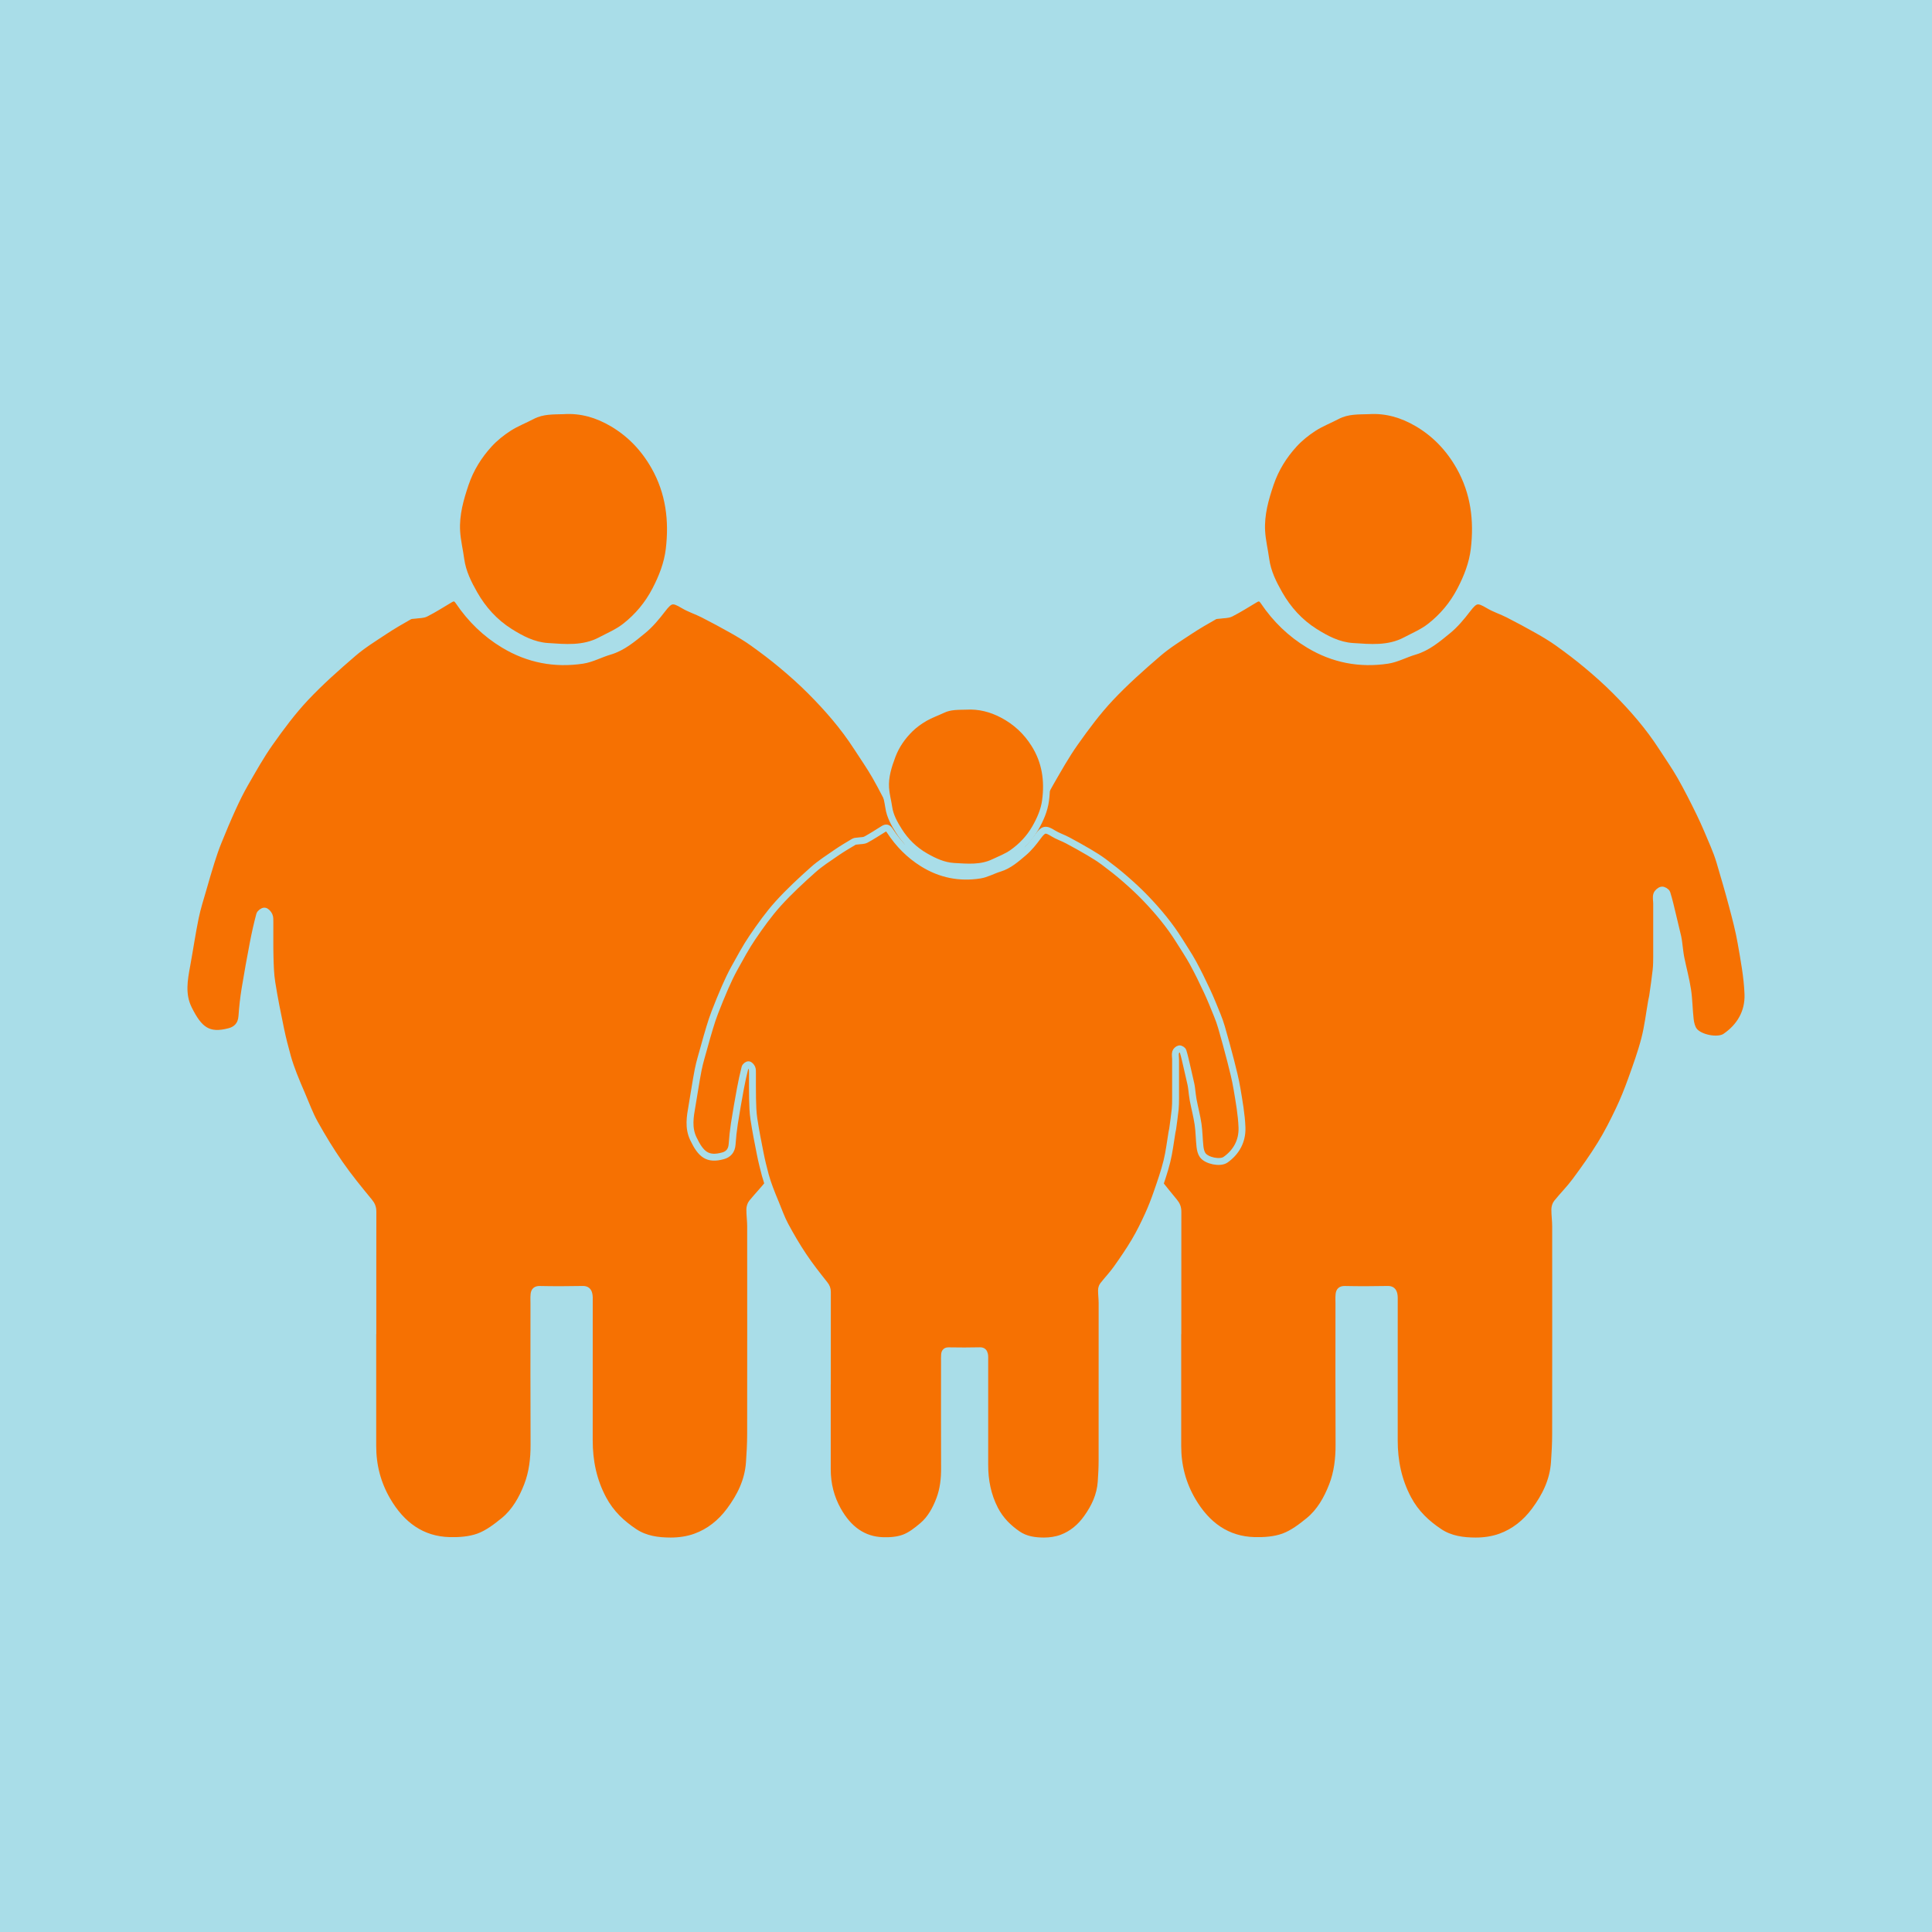 <?xml version="1.0" encoding="UTF-8"?>
<svg width="84px" height="84px" viewBox="0 0 84 84" version="1.1" xmlns="http://www.w3.org/2000/svg" xmlns:xlink="http://www.w3.org/1999/xlink">
    <!-- Generator: Sketch 51 (57462) - http://www.bohemiancoding.com/sketch -->
    <title>Group 15</title>
    <desc>Created with Sketch.</desc>
    <defs></defs>
    <g id="Page-1" stroke="none" stroke-width="1" fill="none" fill-rule="evenodd">
        <g id="Desktop" transform="translate(-563, -3866)">
            <g id="Group-15" transform="translate(563, 3866)">
                <rect id="Rectangle-6" fill="#A9DDE8" x="0" y="0" width="84" height="84"></rect>
                <g id="family" transform="translate(8, 18)" fill="#F67102">
                    <g id="overweight">
                        <path d="M8.211,40.004 L8.207,40.004 C8.207,41.627 8.209,43.249 8.207,44.871 C8.206,45.725 8.414,46.509 8.834,47.231 C9.468,48.319 10.354,48.95 11.546,48.981 C11.968,48.991 12.415,48.961 12.81,48.818 C13.204,48.674 13.568,48.397 13.906,48.122 C14.386,47.731 14.702,47.179 14.932,46.585 C15.151,46.02 15.221,45.418 15.218,44.801 C15.208,42.76 15.214,40.72 15.214,38.679 C15.214,38.545 15.206,38.41 15.219,38.278 C15.235,38.128 15.303,38.06 15.467,38.063 C16.092,38.077 16.718,38.073 17.343,38.062 C17.498,38.059 17.576,38.131 17.606,38.274 C17.627,38.37 17.621,38.473 17.621,38.573 C17.621,40.589 17.623,42.604 17.62,44.62 C17.619,45.527 17.795,46.374 18.219,47.17 C18.555,47.801 19.036,48.248 19.586,48.612 C20.061,48.927 20.613,48.999 21.156,49 C21.518,49.001 21.897,48.948 22.239,48.824 C22.833,48.609 23.334,48.216 23.733,47.676 C24.187,47.063 24.525,46.395 24.583,45.593 C24.612,45.185 24.634,44.775 24.635,44.366 C24.639,41.347 24.638,38.328 24.636,35.309 C24.635,35.067 24.6,34.826 24.601,34.584 C24.602,34.488 24.635,34.371 24.692,34.301 C24.955,33.977 25.249,33.683 25.498,33.347 C25.881,32.83 26.256,32.303 26.596,31.752 C26.888,31.279 27.144,30.774 27.386,30.267 C27.59,29.841 27.767,29.398 27.928,28.951 C28.139,28.364 28.354,27.774 28.511,27.167 C28.651,26.624 28.715,26.058 28.813,25.502 C28.825,25.437 28.845,25.373 28.854,25.307 C28.907,24.93 28.964,24.553 29.005,24.174 C29.028,23.967 29.028,23.757 29.029,23.548 C29.032,22.798 29.03,22.047 29.029,21.296 C29.029,21.163 28.995,21.019 29.031,20.899 C29.057,20.812 29.165,20.717 29.25,20.7 C29.318,20.686 29.453,20.765 29.475,20.835 C29.574,21.148 29.645,21.472 29.723,21.793 C29.8,22.105 29.874,22.418 29.947,22.731 C29.967,22.819 29.979,22.91 29.991,23 C30.021,23.212 30.038,23.427 30.079,23.636 C30.173,24.103 30.301,24.563 30.373,25.034 C30.439,25.459 30.438,25.896 30.488,26.324 C30.508,26.493 30.553,26.683 30.647,26.81 C30.884,27.134 31.693,27.295 32.017,27.075 C32.64,26.65 33.029,26.021 32.998,25.217 C32.97,24.473 32.828,23.73 32.7,22.994 C32.606,22.454 32.466,21.923 32.325,21.395 C32.154,20.748 31.966,20.105 31.776,19.464 C31.703,19.221 31.613,18.982 31.515,18.749 C31.321,18.288 31.129,17.825 30.912,17.377 C30.645,16.828 30.369,16.282 30.069,15.754 C29.82,15.317 29.531,14.908 29.26,14.487 C28.677,13.584 27.984,12.79 27.242,12.046 C26.85,11.652 26.435,11.282 26.011,10.928 C25.602,10.584 25.175,10.263 24.743,9.953 C24.457,9.748 24.155,9.569 23.852,9.397 C23.429,9.157 23.001,8.928 22.57,8.708 C22.288,8.564 21.983,8.471 21.712,8.308 C21.251,8.031 21.129,8.059 20.796,8.495 C20.543,8.825 20.271,9.153 19.957,9.41 C19.511,9.775 19.064,10.156 18.503,10.319 C18.107,10.434 17.728,10.647 17.328,10.707 C16.127,10.886 14.982,10.678 13.905,10.029 C13.12,9.556 12.471,8.93 11.944,8.15 C11.82,7.967 11.714,7.969 11.56,8.061 C11.214,8.267 10.872,8.485 10.515,8.667 C10.38,8.737 10.209,8.722 10.054,8.747 C9.967,8.76 9.868,8.751 9.794,8.794 C9.437,8.997 9.079,9.202 8.735,9.43 C8.268,9.74 7.785,10.035 7.357,10.403 C6.639,11.02 5.926,11.653 5.272,12.348 C4.712,12.944 4.213,13.617 3.734,14.294 C3.339,14.852 3.001,15.459 2.656,16.057 C2.45,16.414 2.268,16.789 2.096,17.167 C1.88,17.642 1.678,18.124 1.482,18.609 C1.368,18.89 1.271,19.18 1.179,19.471 C1.06,19.848 0.949,20.229 0.841,20.61 C0.719,21.038 0.579,21.462 0.49,21.898 C0.349,22.581 0.25,23.274 0.123,23.961 C0.005,24.603 -0.112,25.236 0.2,25.864 C0.653,26.776 1.049,27.099 1.982,26.849 C2.275,26.77 2.491,26.57 2.518,26.188 C2.546,25.79 2.59,25.39 2.654,24.996 C2.763,24.324 2.886,23.654 3.014,22.985 C3.092,22.579 3.183,22.174 3.289,21.775 C3.309,21.7 3.431,21.608 3.501,21.613 C3.573,21.618 3.663,21.719 3.701,21.801 C3.74,21.884 3.734,21.996 3.734,22.096 C3.738,22.589 3.727,23.083 3.74,23.576 C3.75,23.959 3.759,24.348 3.819,24.725 C3.926,25.405 4.063,26.08 4.203,26.753 C4.287,27.159 4.392,27.561 4.502,27.959 C4.575,28.219 4.667,28.474 4.763,28.725 C4.872,29.008 4.993,29.286 5.112,29.563 C5.297,29.99 5.456,30.435 5.679,30.836 C6.018,31.445 6.381,32.042 6.776,32.609 C7.172,33.179 7.611,33.713 8.049,34.246 C8.163,34.383 8.214,34.507 8.213,34.685 C8.209,36.458 8.211,38.231 8.211,40.004" id="Fill-1" stroke="#A9DDE8" stroke-width="0.3"></path>
                        <path d="M15.205,0.216 C14.872,0.392 14.516,0.527 14.2,0.73 C13.903,0.922 13.615,1.151 13.374,1.415 C12.935,1.895 12.59,2.445 12.374,3.081 C12.154,3.731 11.966,4.389 12.005,5.084 C12.028,5.49 12.129,5.891 12.183,6.296 C12.255,6.832 12.493,7.303 12.749,7.752 C13.118,8.401 13.612,8.945 14.235,9.339 C14.726,9.65 15.24,9.92 15.828,9.958 C16.58,10.006 17.339,10.087 18.048,9.71 C18.401,9.523 18.778,9.366 19.091,9.121 C19.617,8.71 20.047,8.201 20.368,7.584 C20.653,7.038 20.876,6.466 20.948,5.863 C21.094,4.637 20.949,3.455 20.327,2.358 C19.883,1.576 19.295,0.967 18.549,0.529 C17.923,0.161 17.244,-0.042 16.513,0.007 C16.07,0.022 15.621,-0.004 15.205,0.216 Z" id="Fill-4"></path>
                    </g>
                    <g id="overweight" transform="translate(35, 0)">
                        <path d="M8.211,40.004 L8.207,40.004 C8.207,41.627 8.209,43.249 8.207,44.871 C8.206,45.725 8.414,46.509 8.834,47.231 C9.468,48.319 10.354,48.95 11.546,48.981 C11.968,48.991 12.415,48.961 12.81,48.818 C13.204,48.674 13.568,48.397 13.906,48.122 C14.386,47.731 14.702,47.179 14.932,46.585 C15.151,46.02 15.221,45.418 15.218,44.801 C15.208,42.76 15.214,40.72 15.214,38.679 C15.214,38.545 15.206,38.41 15.219,38.278 C15.235,38.128 15.303,38.06 15.467,38.063 C16.092,38.077 16.718,38.073 17.343,38.062 C17.498,38.059 17.576,38.131 17.606,38.274 C17.627,38.37 17.621,38.473 17.621,38.573 C17.621,40.589 17.623,42.604 17.62,44.62 C17.619,45.527 17.795,46.374 18.219,47.17 C18.555,47.801 19.036,48.248 19.586,48.612 C20.061,48.927 20.613,48.999 21.156,49 C21.518,49.001 21.897,48.948 22.239,48.824 C22.833,48.609 23.334,48.216 23.733,47.676 C24.187,47.063 24.525,46.395 24.583,45.593 C24.612,45.185 24.634,44.775 24.635,44.366 C24.639,41.347 24.638,38.328 24.636,35.309 C24.635,35.067 24.6,34.826 24.601,34.584 C24.602,34.488 24.635,34.371 24.692,34.301 C24.955,33.977 25.249,33.683 25.498,33.347 C25.881,32.83 26.256,32.303 26.596,31.752 C26.888,31.279 27.144,30.774 27.386,30.267 C27.59,29.841 27.767,29.398 27.928,28.951 C28.139,28.364 28.354,27.774 28.511,27.167 C28.651,26.624 28.715,26.058 28.813,25.502 C28.825,25.437 28.845,25.373 28.854,25.307 C28.907,24.93 28.964,24.553 29.005,24.174 C29.028,23.967 29.028,23.757 29.029,23.548 C29.032,22.798 29.03,22.047 29.029,21.296 C29.029,21.163 28.995,21.019 29.031,20.899 C29.057,20.812 29.165,20.717 29.25,20.7 C29.318,20.686 29.453,20.765 29.475,20.835 C29.574,21.148 29.645,21.472 29.723,21.793 C29.8,22.105 29.874,22.418 29.947,22.731 C29.967,22.819 29.979,22.91 29.991,23 C30.021,23.212 30.038,23.427 30.079,23.636 C30.173,24.103 30.301,24.563 30.373,25.034 C30.439,25.459 30.438,25.896 30.488,26.324 C30.508,26.493 30.553,26.683 30.647,26.81 C30.884,27.134 31.693,27.295 32.017,27.075 C32.64,26.65 33.029,26.021 32.998,25.217 C32.97,24.473 32.828,23.73 32.7,22.994 C32.606,22.454 32.466,21.923 32.325,21.395 C32.154,20.748 31.966,20.105 31.776,19.464 C31.703,19.221 31.613,18.982 31.515,18.749 C31.321,18.288 31.129,17.825 30.912,17.377 C30.645,16.828 30.369,16.282 30.069,15.754 C29.82,15.317 29.531,14.908 29.26,14.487 C28.677,13.584 27.984,12.79 27.242,12.046 C26.85,11.652 26.435,11.282 26.011,10.928 C25.602,10.584 25.175,10.263 24.743,9.953 C24.457,9.748 24.155,9.569 23.852,9.397 C23.429,9.157 23.001,8.928 22.57,8.708 C22.288,8.564 21.983,8.471 21.712,8.308 C21.251,8.031 21.129,8.059 20.796,8.495 C20.543,8.825 20.271,9.153 19.957,9.41 C19.511,9.775 19.064,10.156 18.503,10.319 C18.107,10.434 17.728,10.647 17.328,10.707 C16.127,10.886 14.982,10.678 13.905,10.029 C13.12,9.556 12.471,8.93 11.944,8.15 C11.82,7.967 11.714,7.969 11.56,8.061 C11.214,8.267 10.872,8.485 10.515,8.667 C10.38,8.737 10.209,8.722 10.054,8.747 C9.967,8.76 9.868,8.751 9.794,8.794 C9.437,8.997 9.079,9.202 8.735,9.43 C8.268,9.74 7.785,10.035 7.357,10.403 C6.639,11.02 5.926,11.653 5.272,12.348 C4.712,12.944 4.213,13.617 3.734,14.294 C3.339,14.852 3.001,15.459 2.656,16.057 C2.45,16.414 2.268,16.789 2.096,17.167 C1.88,17.642 1.678,18.124 1.482,18.609 C1.368,18.89 1.271,19.18 1.179,19.471 C1.06,19.848 0.949,20.229 0.841,20.61 C0.719,21.038 0.579,21.462 0.49,21.898 C0.349,22.581 0.25,23.274 0.123,23.961 C0.005,24.603 -0.112,25.236 0.2,25.864 C0.653,26.776 1.049,27.099 1.982,26.849 C2.275,26.77 2.491,26.57 2.518,26.188 C2.546,25.79 2.59,25.39 2.654,24.996 C2.763,24.324 2.886,23.654 3.014,22.985 C3.092,22.579 3.183,22.174 3.289,21.775 C3.309,21.7 3.431,21.608 3.501,21.613 C3.573,21.618 3.663,21.719 3.701,21.801 C3.74,21.884 3.734,21.996 3.734,22.096 C3.738,22.589 3.727,23.083 3.74,23.576 C3.75,23.959 3.759,24.348 3.819,24.725 C3.926,25.405 4.063,26.08 4.203,26.753 C4.287,27.159 4.392,27.561 4.502,27.959 C4.575,28.219 4.667,28.474 4.763,28.725 C4.872,29.008 4.993,29.286 5.112,29.563 C5.297,29.99 5.456,30.435 5.679,30.836 C6.018,31.445 6.381,32.042 6.776,32.609 C7.172,33.179 7.611,33.713 8.049,34.246 C8.163,34.383 8.214,34.507 8.213,34.685 C8.209,36.458 8.211,38.231 8.211,40.004" id="Fill-1" stroke="#A9DDE8" stroke-width="0.3"></path>
                        <path d="M15.205,0.216 C14.872,0.392 14.516,0.527 14.2,0.73 C13.903,0.922 13.615,1.151 13.374,1.415 C12.935,1.895 12.59,2.445 12.374,3.081 C12.154,3.731 11.966,4.389 12.005,5.084 C12.028,5.49 12.129,5.891 12.183,6.296 C12.255,6.832 12.493,7.303 12.749,7.752 C13.118,8.401 13.612,8.945 14.235,9.339 C14.726,9.65 15.24,9.92 15.828,9.958 C16.58,10.006 17.339,10.087 18.048,9.71 C18.401,9.523 18.778,9.366 19.091,9.121 C19.617,8.71 20.047,8.201 20.368,7.584 C20.653,7.038 20.876,6.466 20.948,5.863 C21.094,4.637 20.949,3.455 20.327,2.358 C19.883,1.576 19.295,0.967 18.549,0.529 C17.923,0.161 17.244,-0.042 16.513,0.007 C16.07,0.022 15.621,-0.004 15.205,0.216 Z" id="Fill-4"></path>
                    </g>
                    <g id="overweight" transform="translate(22, 12)" stroke="#A9DDE8" stroke-width="0.3">
                        <path d="M5.972,30.198 L5.969,30.198 C5.969,31.425 5.97,32.652 5.969,33.878 C5.968,34.524 6.12,35.116 6.425,35.662 C6.886,36.485 7.53,36.962 8.397,36.985 C8.704,36.994 9.029,36.971 9.317,36.862 C9.603,36.754 9.867,36.544 10.113,36.336 C10.462,36.04 10.692,35.623 10.86,35.174 C11.019,34.747 11.07,34.292 11.067,33.825 C11.06,32.282 11.065,30.739 11.065,29.196 C11.065,29.095 11.059,28.993 11.069,28.893 C11.08,28.779 11.13,28.728 11.248,28.731 C11.703,28.741 12.158,28.738 12.613,28.729 C12.726,28.727 12.782,28.782 12.805,28.89 C12.819,28.963 12.815,29.041 12.815,29.116 C12.815,30.64 12.816,32.164 12.815,33.688 C12.814,34.374 12.942,35.015 13.25,35.617 C13.495,36.093 13.845,36.431 14.245,36.707 C14.59,36.945 14.991,36.999 15.386,37 C15.649,37.001 15.925,36.961 16.174,36.867 C16.606,36.704 16.97,36.408 17.26,35.999 C17.591,35.535 17.837,35.03 17.878,34.424 C17.9,34.115 17.916,33.805 17.916,33.496 C17.919,31.214 17.919,28.931 17.917,26.648 C17.917,26.466 17.891,26.283 17.892,26.1 C17.892,26.028 17.917,25.939 17.958,25.886 C18.149,25.641 18.363,25.419 18.544,25.165 C18.822,24.774 19.095,24.376 19.342,23.959 C19.555,23.601 19.741,23.22 19.917,22.836 C20.065,22.514 20.194,22.179 20.311,21.841 C20.465,21.397 20.621,20.951 20.735,20.492 C20.837,20.082 20.884,19.654 20.955,19.233 C20.964,19.184 20.978,19.136 20.985,19.086 C21.023,18.801 21.065,18.516 21.095,18.229 C21.111,18.073 21.112,17.914 21.112,17.756 C21.114,17.188 21.113,16.621 21.112,16.053 C21.112,15.952 21.087,15.843 21.113,15.753 C21.132,15.687 21.211,15.616 21.273,15.603 C21.322,15.592 21.421,15.652 21.436,15.704 C21.509,15.941 21.56,16.186 21.617,16.429 C21.673,16.665 21.727,16.901 21.779,17.138 C21.794,17.205 21.803,17.273 21.812,17.342 C21.833,17.502 21.846,17.664 21.876,17.822 C21.944,18.175 22.037,18.523 22.09,18.879 C22.137,19.201 22.137,19.531 22.173,19.855 C22.188,19.982 22.22,20.126 22.289,20.222 C22.461,20.467 23.05,20.589 23.285,20.422 C23.738,20.102 24.021,19.626 23.999,19.018 C23.978,18.455 23.875,17.893 23.782,17.337 C23.713,16.929 23.611,16.527 23.509,16.128 C23.385,15.638 23.248,15.153 23.11,14.668 C23.057,14.484 22.992,14.303 22.92,14.127 C22.779,13.779 22.639,13.429 22.481,13.09 C22.287,12.675 22.086,12.262 21.868,11.863 C21.688,11.533 21.477,11.223 21.28,10.905 C20.856,10.222 20.352,9.622 19.813,9.059 C19.527,8.761 19.225,8.482 18.917,8.214 C18.619,7.954 18.309,7.711 17.995,7.477 C17.787,7.322 17.567,7.186 17.347,7.056 C17.039,6.875 16.728,6.701 16.415,6.535 C16.21,6.426 15.987,6.356 15.79,6.233 C15.455,6.023 15.367,6.045 15.124,6.374 C14.94,6.624 14.742,6.872 14.514,7.066 C14.19,7.342 13.865,7.63 13.457,7.753 C13.169,7.84 12.893,8.001 12.602,8.046 C11.728,8.182 10.896,8.025 10.112,7.534 C9.542,7.177 9.07,6.703 8.686,6.114 C8.596,5.975 8.519,5.977 8.407,6.046 C8.155,6.202 7.907,6.366 7.648,6.505 C7.549,6.557 7.425,6.546 7.312,6.564 C7.249,6.575 7.177,6.568 7.123,6.6 C6.863,6.754 6.603,6.909 6.353,7.081 C6.013,7.316 5.662,7.539 5.351,7.817 C4.828,8.283 4.31,8.762 3.834,9.288 C3.427,9.738 3.064,10.247 2.715,10.759 C2.428,11.181 2.183,11.64 1.932,12.092 C1.782,12.362 1.65,12.646 1.524,12.931 C1.367,13.29 1.22,13.655 1.078,14.021 C0.995,14.234 0.925,14.453 0.858,14.673 C0.771,14.958 0.69,15.246 0.611,15.534 C0.523,15.858 0.421,16.178 0.356,16.508 C0.254,17.025 0.182,17.549 0.09,18.068 C0.004,18.554 -0.081,19.032 0.145,19.507 C0.475,20.197 0.763,20.44 1.441,20.251 C1.655,20.192 1.812,20.04 1.831,19.752 C1.851,19.451 1.884,19.149 1.93,18.851 C2.009,18.342 2.099,17.836 2.192,17.33 C2.249,17.023 2.315,16.717 2.392,16.415 C2.407,16.359 2.496,16.289 2.546,16.293 C2.599,16.297 2.664,16.373 2.692,16.435 C2.72,16.498 2.716,16.582 2.716,16.658 C2.718,17.031 2.711,17.404 2.72,17.777 C2.727,18.067 2.734,18.361 2.777,18.646 C2.855,19.16 2.955,19.67 3.057,20.179 C3.118,20.486 3.194,20.79 3.274,21.091 C3.327,21.288 3.394,21.48 3.464,21.67 C3.543,21.884 3.631,22.094 3.718,22.304 C3.852,22.627 3.968,22.963 4.13,23.266 C4.377,23.727 4.641,24.178 4.928,24.607 C5.216,25.038 5.535,25.442 5.854,25.844 C5.936,25.948 5.974,26.042 5.973,26.177 C5.97,27.517 5.972,28.858 5.972,30.198" id="Fill-1"></path>
                        <path d="M10.993,0.851 C10.734,0.974 10.457,1.069 10.211,1.211 C9.98,1.345 9.756,1.506 9.568,1.69 C9.227,2.026 8.959,2.411 8.791,2.856 C8.619,3.312 8.474,3.773 8.504,4.259 C8.522,4.543 8.601,4.824 8.643,5.107 C8.698,5.483 8.884,5.812 9.082,6.127 C9.369,6.581 9.754,6.961 10.238,7.237 C10.62,7.455 11.02,7.644 11.477,7.671 C12.062,7.704 12.653,7.761 13.204,7.497 C13.479,7.366 13.772,7.256 14.015,7.084 C14.424,6.797 14.759,6.441 15.009,6.009 C15.23,5.626 15.404,5.226 15.459,4.804 C15.573,3.946 15.46,3.118 14.976,2.351 C14.632,1.803 14.174,1.377 13.594,1.07 C13.107,0.813 12.579,0.671 12.01,0.705 C11.665,0.715 11.316,0.697 10.993,0.851 Z" id="Fill-4"></path>
                    </g>
                </g>
            </g>
        </g>
    </g>
</svg>
